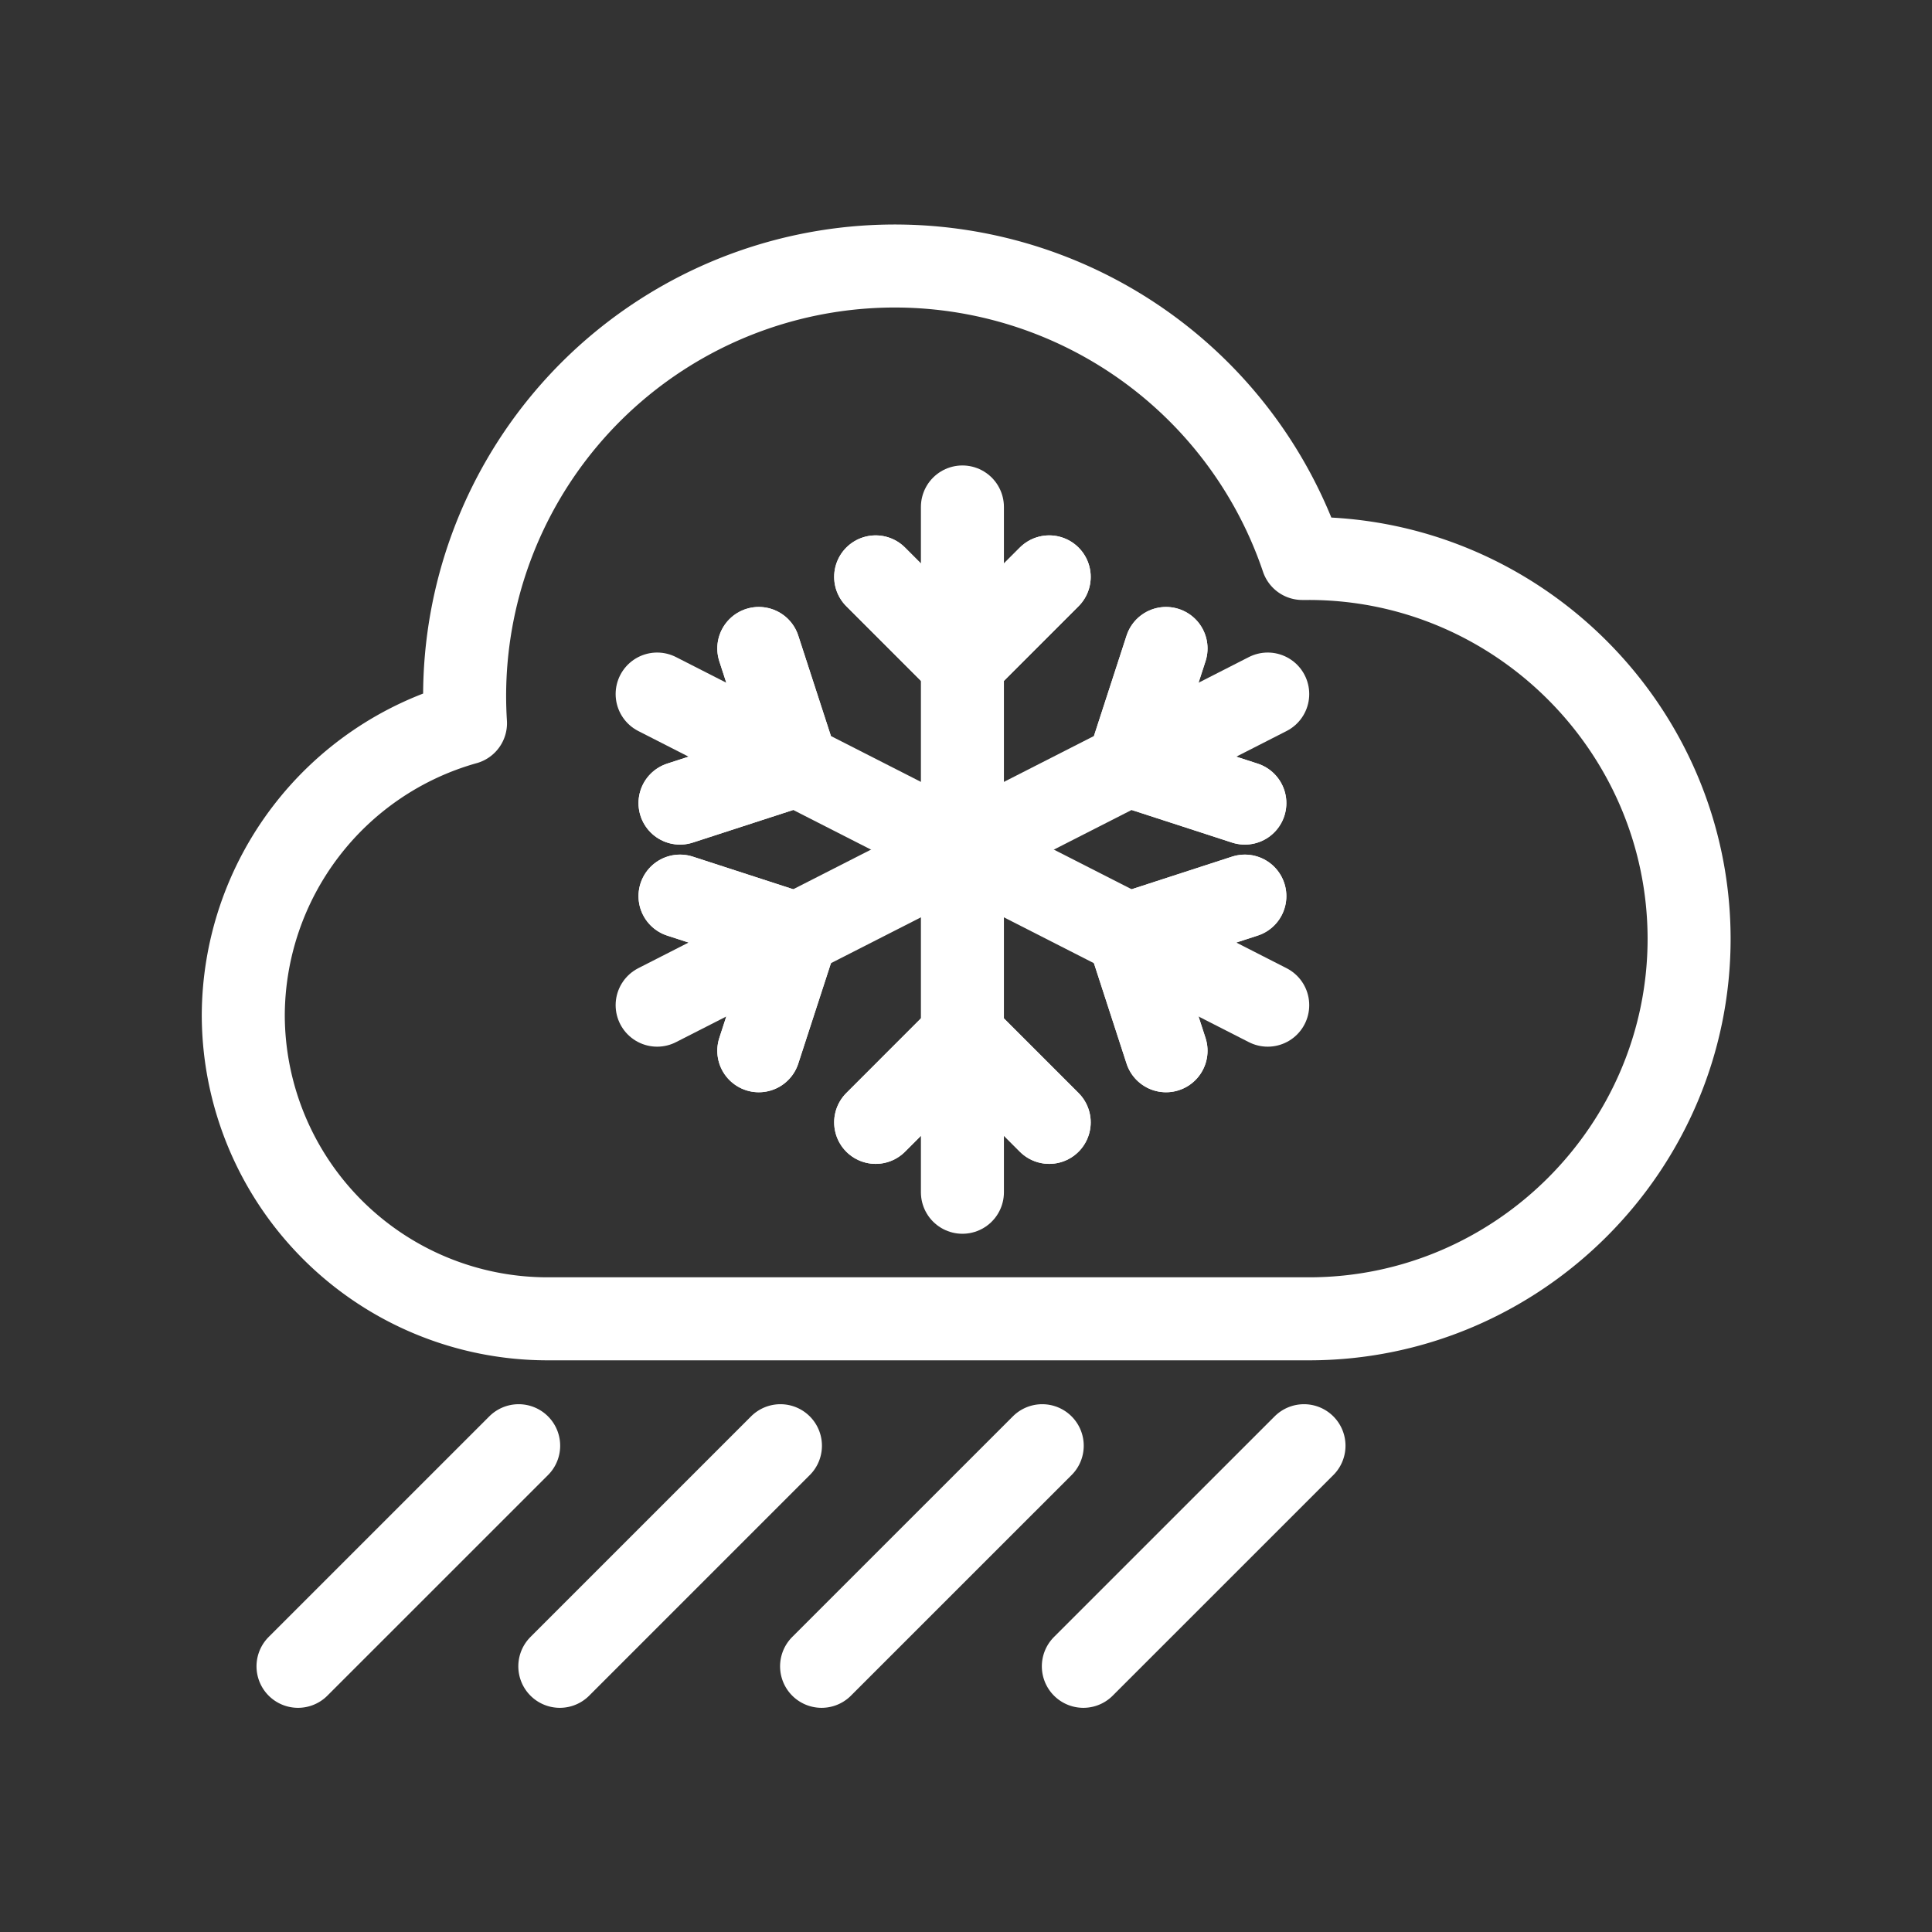<svg id="Layer_1" data-name="Layer 1" xmlns="http://www.w3.org/2000/svg" viewBox="0 0 512 512"><rect x="0" y="0" width="512" height="512" fill="#333333" stroke="none"/><defs><style>.cls-1{fill:none;stroke:#fff;stroke-linecap:round;stroke-linejoin:round;stroke-width:22px}</style></defs><path class="cls-1" d="M346.82 148h-1.69a114 114 0 00-222 36.42c0 2.43.08 4.84.23 7.23a80.71 80.71 0 00-58.89 77.44 80.65 80.65 0 0080.41 80.41h202c55.41 0 100.75-45.34 100.75-100.75-.07-55.44-45.4-100.75-100.81-100.75zM206.82 383.13l-58.46 58.46M137.45 383.13l-58.47 58.46M276.2 383.13l-58.47 58.46M345.57 383.13l-58.47 58.46M255.05 175.91v98.49"/><path class="cls-1" d="M278.05 152.88l-23 23-22.99-23"/><path class="cls-1" d="M278.05 152.88l-23 23-22.99-23M255.05 134.35v19.88M232.06 297.44l22.99-23 23 23"/><path class="cls-1" d="M232.06 297.44l22.99-23 23 23M255.05 315.96v-19.88M211.18 202.8l87.75 44.71M201.09 171.85l10.06 30.93-30.94 10.05"/><path class="cls-1" d="M201.09 171.85l10.06 30.93-30.94 10.05M174.15 183.93l17.71 9.03M309.01 278.46l-10.05-30.93 30.94-10.05"/><path class="cls-1" d="M309.01 278.46l-10.05-30.93 30.94-10.05M335.96 266.38l-17.71-9.03M298.93 202.8l-87.75 44.71M329.9 212.83l-30.94-10.05 10.05-30.93"/><path class="cls-1" d="M329.9 212.83l-30.94-10.05 10.05-30.93M335.96 183.93l-17.71 9.03M180.21 237.48l30.94 10.05-10.06 30.93"/><path class="cls-1" d="M180.21 237.48l30.94 10.05-10.06 30.93M174.15 266.38l17.71-9.03"/></svg>